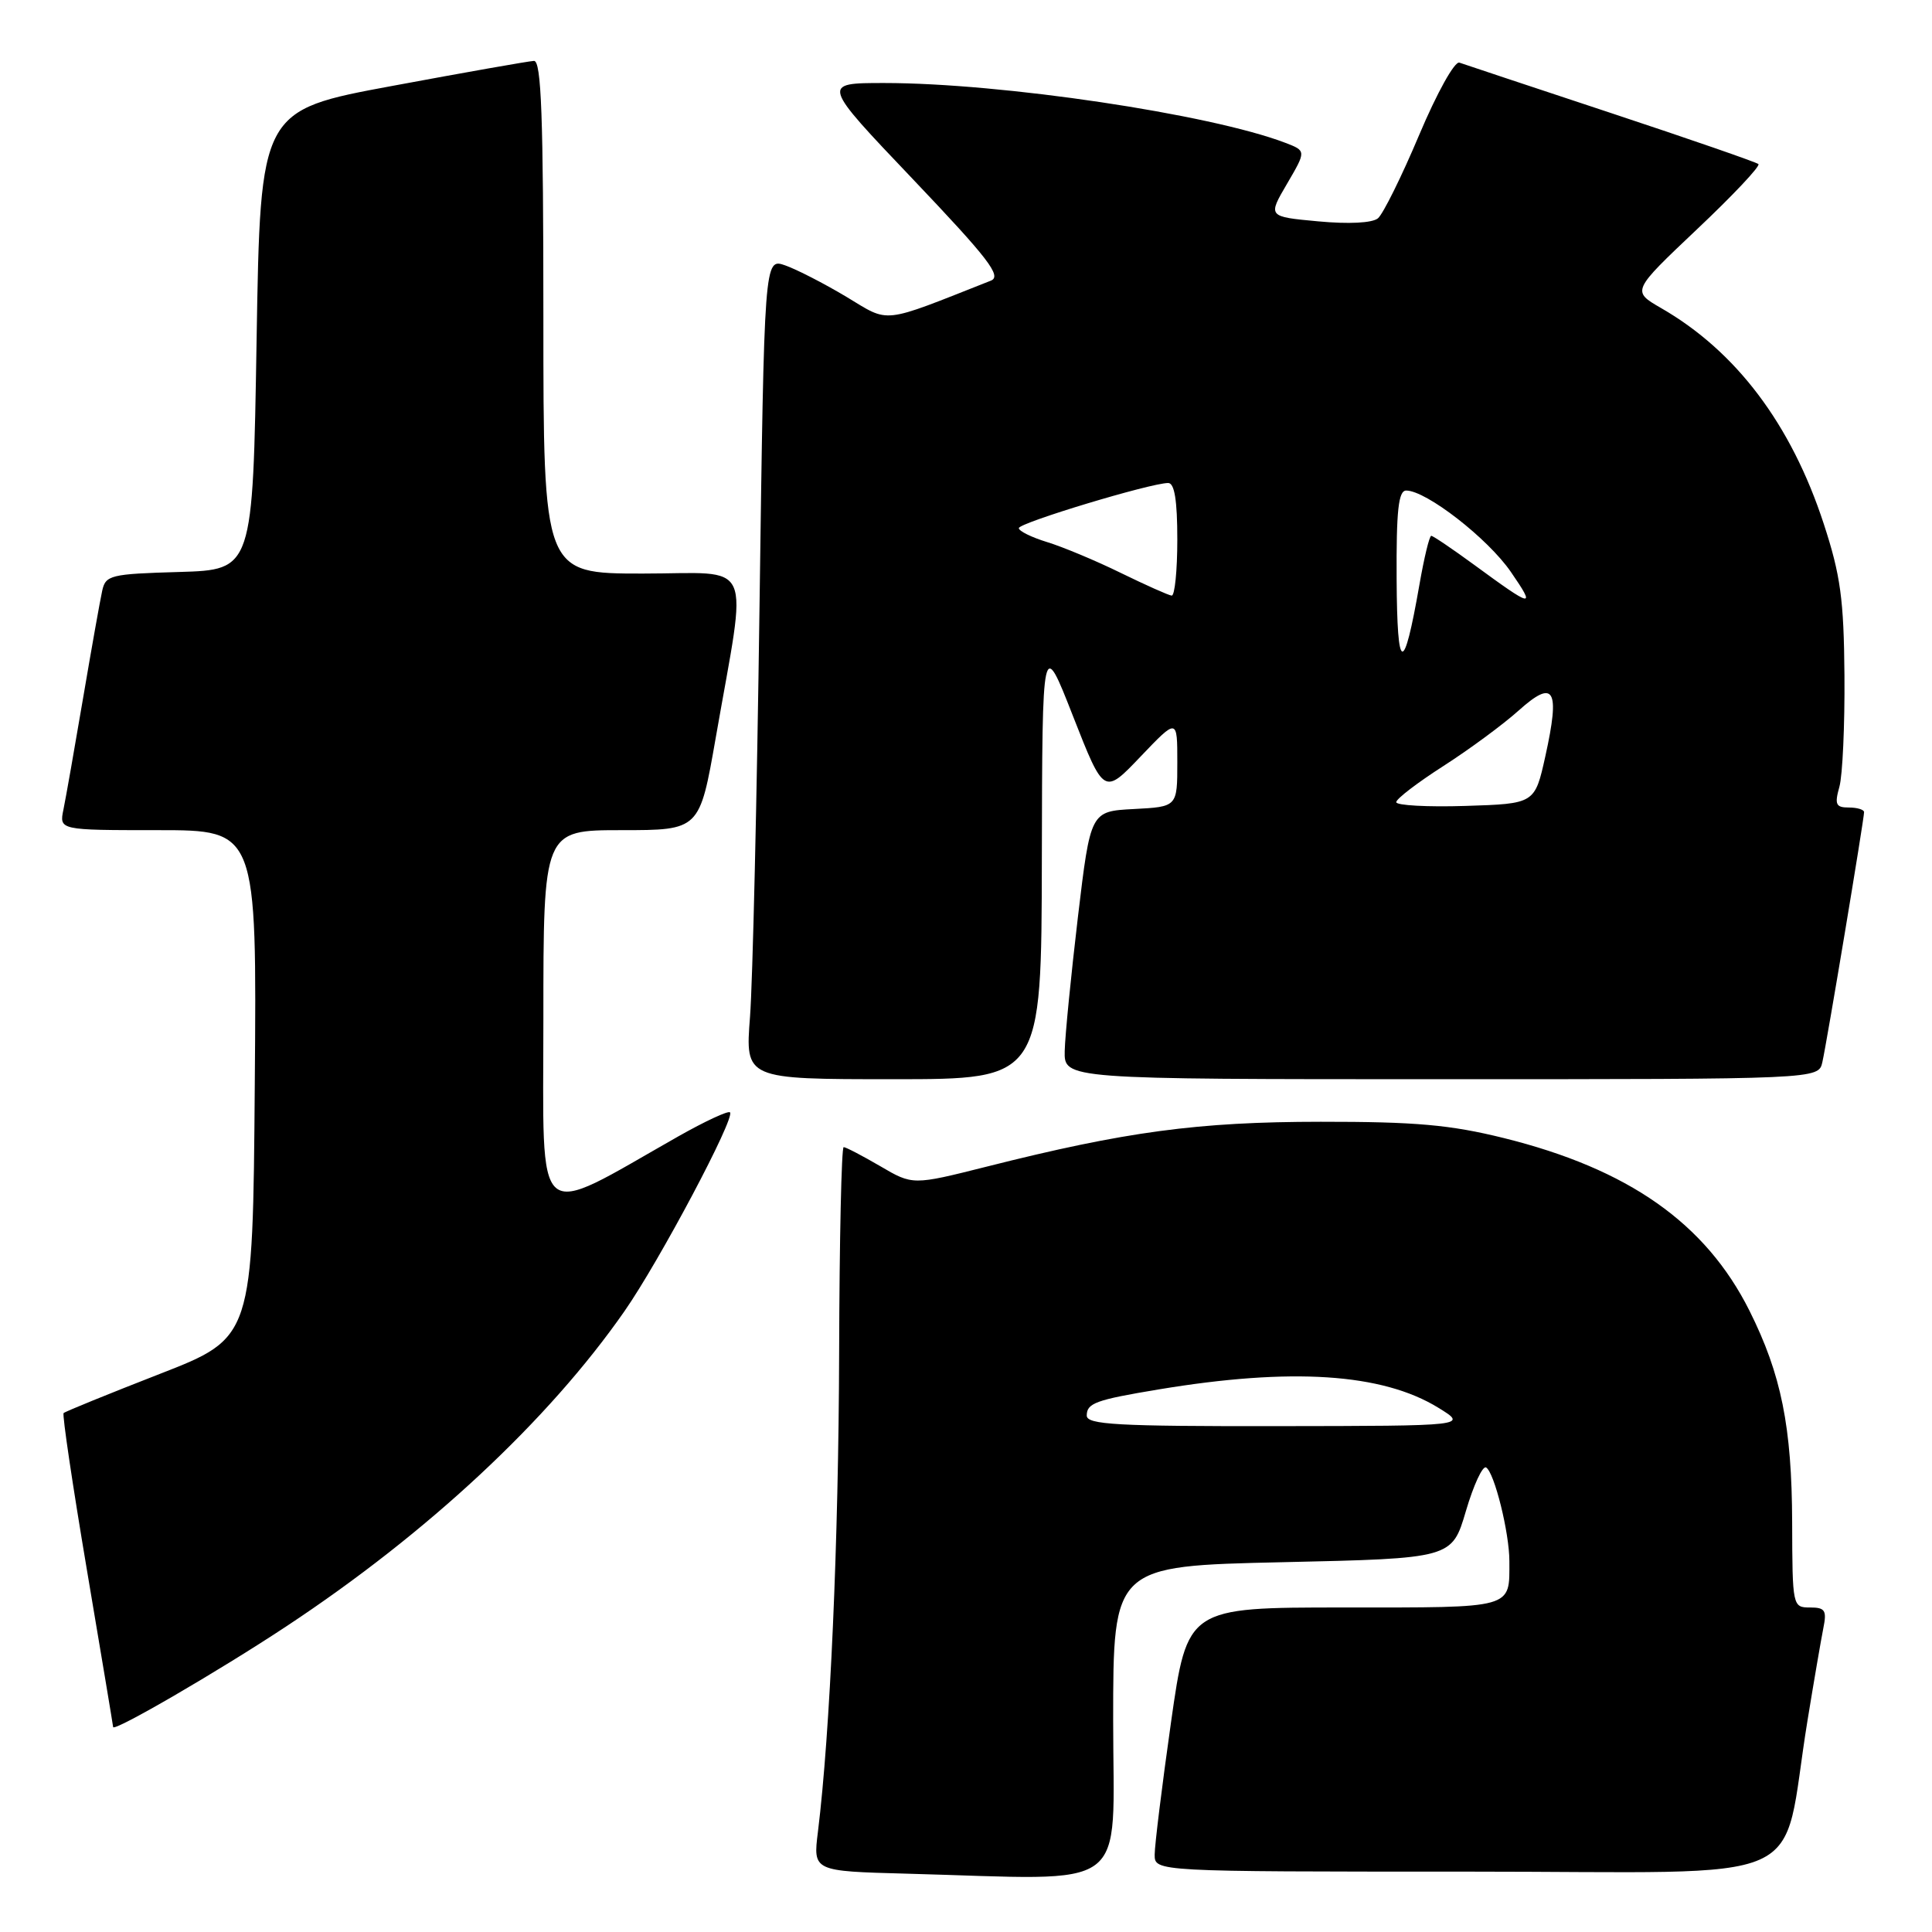 <?xml version="1.0" encoding="UTF-8" standalone="no"?>
<!DOCTYPE svg PUBLIC "-//W3C//DTD SVG 1.1//EN" "http://www.w3.org/Graphics/SVG/1.1/DTD/svg11.dtd" >
<svg xmlns="http://www.w3.org/2000/svg" xmlns:xlink="http://www.w3.org/1999/xlink" version="1.1" viewBox="0 0 256 256">
 <g >
 <path fill="currentColor"
d=" M 147.50 228.00 C 147.50 207.50 147.50 207.50 169.95 207.00 C 192.39 206.50 192.39 206.50 194.24 200.22 C 195.26 196.76 196.46 194.17 196.92 194.45 C 198.02 195.13 200.00 203.10 200.00 206.86 C 200.00 213.22 200.77 213.00 178.06 213.00 C 157.33 213.00 157.33 213.00 155.16 228.25 C 153.97 236.64 153.00 244.51 153.00 245.75 C 153.00 248.00 153.00 248.00 194.43 248.00 C 241.30 248.00 235.83 250.43 239.50 228.00 C 240.35 222.78 241.30 217.26 241.60 215.75 C 242.08 213.38 241.84 213.00 239.83 213.00 C 237.53 213.00 237.50 212.85 237.47 201.75 C 237.43 189.04 236.03 182.11 231.81 173.67 C 226.00 162.07 215.78 154.89 199.23 150.79 C 192.15 149.04 187.56 148.63 175.00 148.64 C 158.72 148.65 149.18 149.93 130.72 154.59 C 120.94 157.05 120.94 157.05 116.63 154.52 C 114.26 153.14 112.08 152.00 111.79 152.00 C 111.50 152.00 111.23 164.26 111.19 179.25 C 111.12 204.23 110.00 229.60 108.38 242.72 C 107.73 247.94 107.73 247.94 120.11 248.27 C 150.27 249.08 147.50 251.14 147.50 228.00 Z  M 38.00 215.46 C 56.67 203.12 72.67 188.21 82.74 173.75 C 87.36 167.13 97.45 148.11 96.73 147.39 C 96.48 147.15 93.41 148.58 89.89 150.57 C 70.46 161.59 72.00 162.93 72.00 135.01 C 72.00 110.00 72.00 110.00 82.35 110.00 C 92.70 110.00 92.70 110.00 94.84 97.75 C 99.06 73.55 100.15 76.00 85.14 76.00 C 72.00 76.00 72.00 76.00 72.00 42.00 C 72.00 15.43 71.73 8.01 70.75 8.07 C 70.06 8.10 61.62 9.59 52.00 11.38 C 34.50 14.62 34.50 14.62 34.00 45.06 C 33.50 75.50 33.50 75.50 23.76 75.79 C 14.63 76.05 13.99 76.21 13.54 78.29 C 13.27 79.50 12.13 85.90 11.01 92.50 C 9.89 99.10 8.72 105.74 8.41 107.25 C 7.84 110.00 7.84 110.00 20.93 110.00 C 34.03 110.00 34.03 110.00 33.76 143.63 C 33.50 177.25 33.50 177.25 21.15 182.06 C 14.35 184.71 8.63 187.04 8.43 187.24 C 8.23 187.44 9.62 196.80 11.52 208.05 C 13.42 219.30 14.98 228.65 14.99 228.84 C 15.01 229.54 28.92 221.47 38.00 215.46 Z  M 138.05 113.75 C 138.11 84.50 138.11 84.50 142.19 94.92 C 146.28 105.34 146.28 105.34 151.14 100.24 C 156.00 95.15 156.00 95.15 156.00 101.02 C 156.00 106.90 156.00 106.90 150.25 107.20 C 144.50 107.50 144.50 107.50 142.83 121.50 C 141.92 129.20 141.13 137.19 141.08 139.25 C 141.00 143.00 141.00 143.00 190.98 143.00 C 240.96 143.00 240.96 143.00 241.47 140.75 C 242.06 138.17 247.00 108.54 247.00 107.61 C 247.00 107.28 246.09 107.00 244.98 107.00 C 243.26 107.00 243.07 106.60 243.73 104.25 C 244.15 102.74 244.45 96.10 244.40 89.50 C 244.32 79.42 243.88 76.21 241.66 69.42 C 237.35 56.23 230.05 46.54 220.10 40.82 C 216.21 38.57 216.21 38.57 224.85 30.39 C 229.61 25.90 233.28 22.00 233.00 21.74 C 232.72 21.49 223.95 18.45 213.50 14.99 C 203.05 11.53 194.00 8.52 193.38 8.30 C 192.76 8.07 190.41 12.28 188.04 17.90 C 185.72 23.40 183.26 28.37 182.58 28.93 C 181.83 29.55 178.72 29.71 174.66 29.33 C 167.98 28.71 167.98 28.71 170.54 24.35 C 173.09 19.99 173.09 19.99 170.30 18.92 C 160.35 15.12 132.69 11.00 117.17 11.00 C 108.83 11.00 108.83 11.00 120.96 23.74 C 131.00 34.30 132.78 36.61 131.29 37.19 C 116.58 43.00 117.99 42.84 112.15 39.33 C 109.21 37.57 105.55 35.69 104.03 35.16 C 101.27 34.20 101.27 34.20 100.64 80.35 C 100.30 105.73 99.73 130.21 99.38 134.75 C 98.74 143.00 98.74 143.00 118.37 143.00 C 138.00 143.00 138.00 143.00 138.05 113.75 Z  M 144.00 187.57 C 144.00 185.92 145.20 185.49 153.50 184.11 C 171.12 181.18 183.15 181.96 190.58 186.53 C 194.50 188.94 194.50 188.94 169.25 188.97 C 147.99 189.00 144.00 188.77 144.00 187.57 Z  M 185.01 106.29 C 185.01 105.85 187.83 103.70 191.26 101.50 C 194.69 99.30 199.18 95.99 201.24 94.14 C 205.95 89.92 206.74 91.28 204.77 100.19 C 203.37 106.50 203.37 106.50 194.18 106.79 C 189.13 106.95 185.00 106.72 185.01 106.29 Z  M 185.06 76.75 C 185.01 67.61 185.30 65.00 186.33 65.00 C 188.98 65.00 197.14 71.34 200.19 75.77 C 203.56 80.67 203.19 80.60 195.29 74.81 C 192.43 72.72 189.89 71.00 189.65 71.00 C 189.40 71.00 188.70 73.92 188.08 77.48 C 185.98 89.51 185.13 89.30 185.06 76.75 Z  M 148.50 75.91 C 145.20 74.29 140.81 72.46 138.75 71.83 C 136.69 71.20 135.00 70.37 135.00 69.98 C 135.00 69.28 152.47 64.00 154.79 64.00 C 155.63 64.00 156.00 66.30 156.00 71.50 C 156.00 75.62 155.66 78.97 155.25 78.92 C 154.84 78.88 151.80 77.52 148.50 75.91 Z "/>
</g>
</svg>